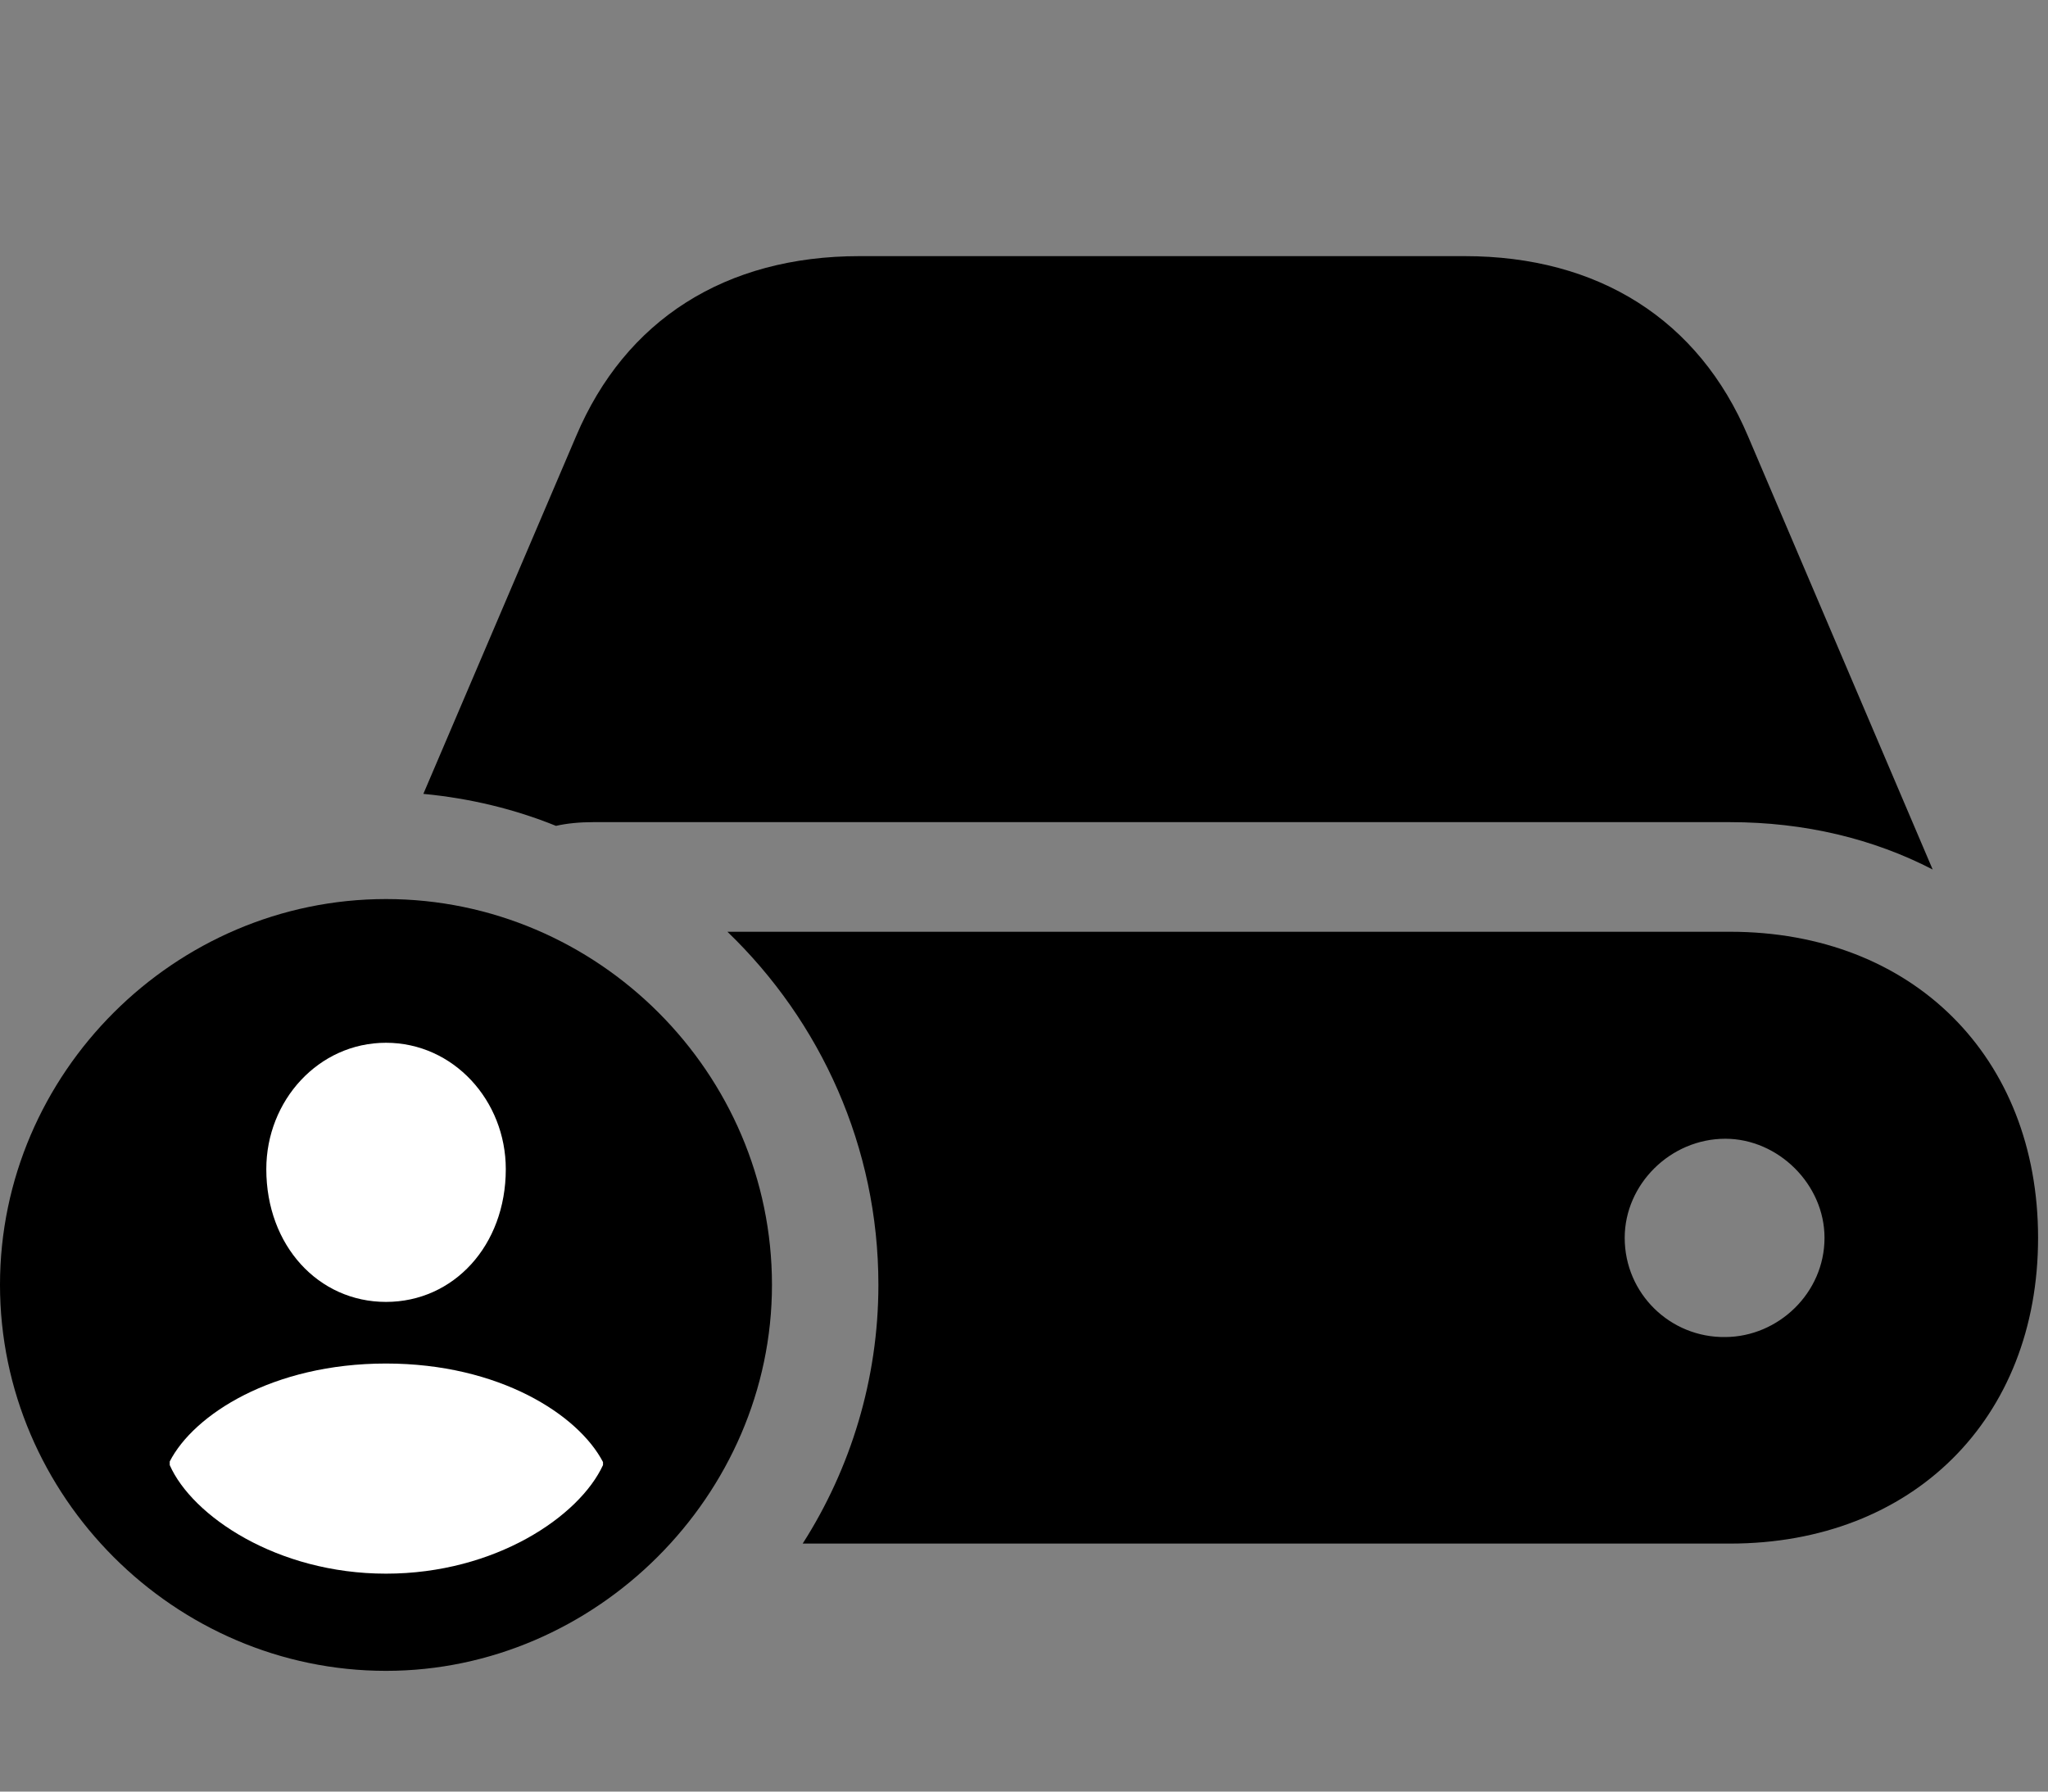 <svg width="32" height="28" viewBox="0 0 32 28" fill="none" xmlns="http://www.w3.org/2000/svg">
<rect x="0" y="0" width="32" height="28" fill="#808080" stroke="none"/>
<path d="M12.542 24.124H27.031C29.885 24.124 31.845 22.176 31.845 19.346C31.845 16.517 29.885 14.562 27.031 14.562H11.366C12.821 15.962 13.725 17.922 13.725 20.08C13.725 21.553 13.29 22.955 12.542 24.124ZM30.198 13.589L27.312 6.816C26.543 4.998 24.977 4.003 22.885 4.003H13.429C11.335 4.003 9.771 4.998 9.002 6.816L6.615 12.407C7.347 12.477 8.037 12.644 8.687 12.907C8.869 12.866 9.066 12.849 9.267 12.849H27.031C28.202 12.849 29.271 13.11 30.198 13.589ZM25.386 19.346C25.386 18.509 26.1 17.797 26.958 17.797C27.784 17.797 28.508 18.509 28.508 19.346C28.508 20.207 27.786 20.892 26.958 20.896C26.098 20.908 25.386 20.217 25.386 19.346Z" fill="black"/>
<path d="M6.031 26.113C9.312 26.113 12.062 23.368 12.062 20.08C12.062 16.77 9.343 14.051 6.031 14.051C2.731 14.051 0 16.77 0 20.08C0 23.387 2.731 26.113 6.031 26.113Z" fill="black"/>
<path d="M6.031 24.594C4.326 24.594 3 23.689 2.652 22.897V22.841C3.025 22.112 4.256 21.31 6.031 21.31C7.806 21.31 9.039 22.114 9.422 22.85V22.897C9.053 23.698 7.738 24.594 6.031 24.594ZM6.031 20.347C4.976 20.347 4.161 19.468 4.161 18.272C4.161 17.201 4.976 16.297 6.031 16.297C7.086 16.297 7.903 17.201 7.903 18.272C7.903 19.468 7.086 20.347 6.031 20.347Z" fill="white"/>
</svg>

